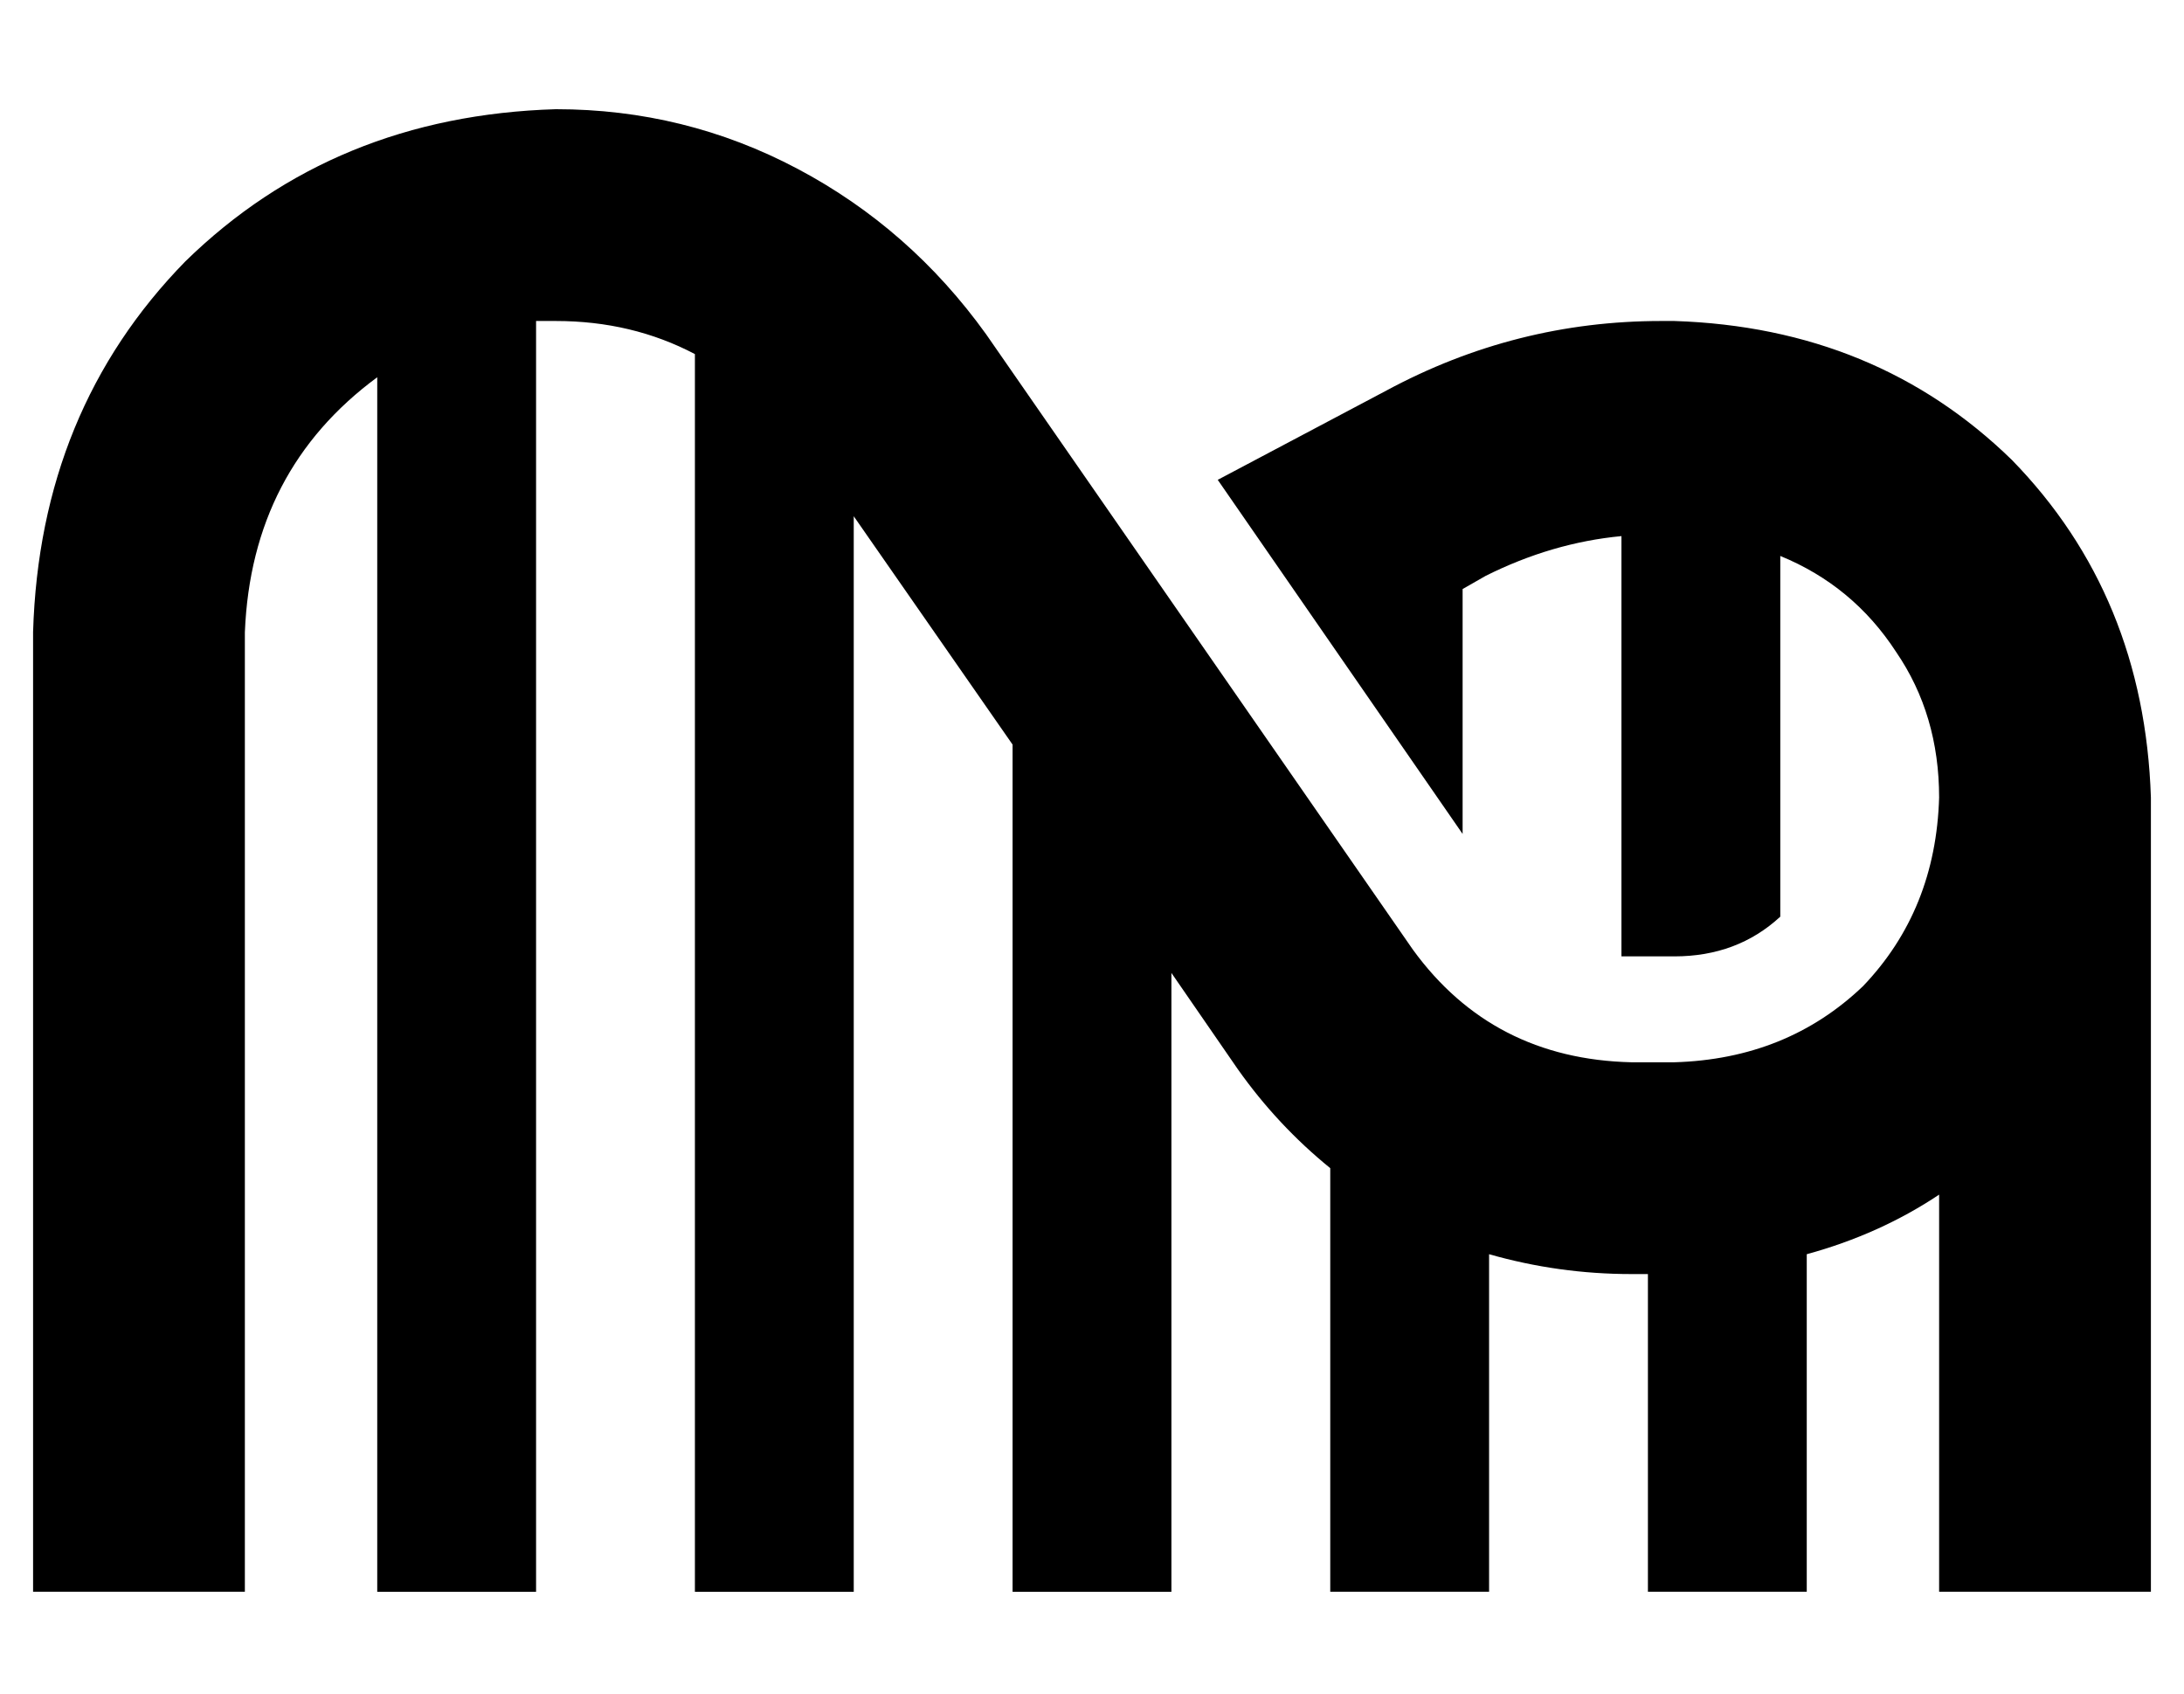 <?xml version="1.0" standalone="no"?>
<!DOCTYPE svg PUBLIC "-//W3C//DTD SVG 1.1//EN" "http://www.w3.org/Graphics/SVG/1.1/DTD/svg11.dtd" >
<svg xmlns="http://www.w3.org/2000/svg" xmlns:xlink="http://www.w3.org/1999/xlink" version="1.1" viewBox="-10 -40 660 512">
   <path fill="currentColor"
d="M64 151q2 -49 40 -77v343v0v24v0h48v0v-24v0v-360v0h6q23 0 42 10v350v0v24v0h48v0v-24v0v-301v0l48 69v0v232v0v24v0h48v0v-24v0v-163v0l20 29v0q12 17 28 30v104v0v24v0h48v0v-24v0v-78v0q21 6 43 6h5v0v72v0v24v0h48v0v-24v0v-78v0q22 -6 40 -18v88v0v32v0h64v0v-32v0
v-208v0v0v0q-2 -61 -42 -102q-41 -40 -102 -42h-4v0q-44 0 -83 21l-51 27v0l74 107v0v-74v0l7 -4v0q20 -10 41 -12v127v0h1h2h13v0q19 0 32 -12v-109v0q22 9 35 29q13 19 13 44v0v0q-1 34 -23 57q-23 22 -57 23h-13v0q-42 -1 -66 -34l-129 -186v0q-23 -32 -57 -50t-73 -18
q-67 2 -112 46q-44 45 -46 112v258v0v32v0h64v0v-32v0v-258v0z" />
</svg>
